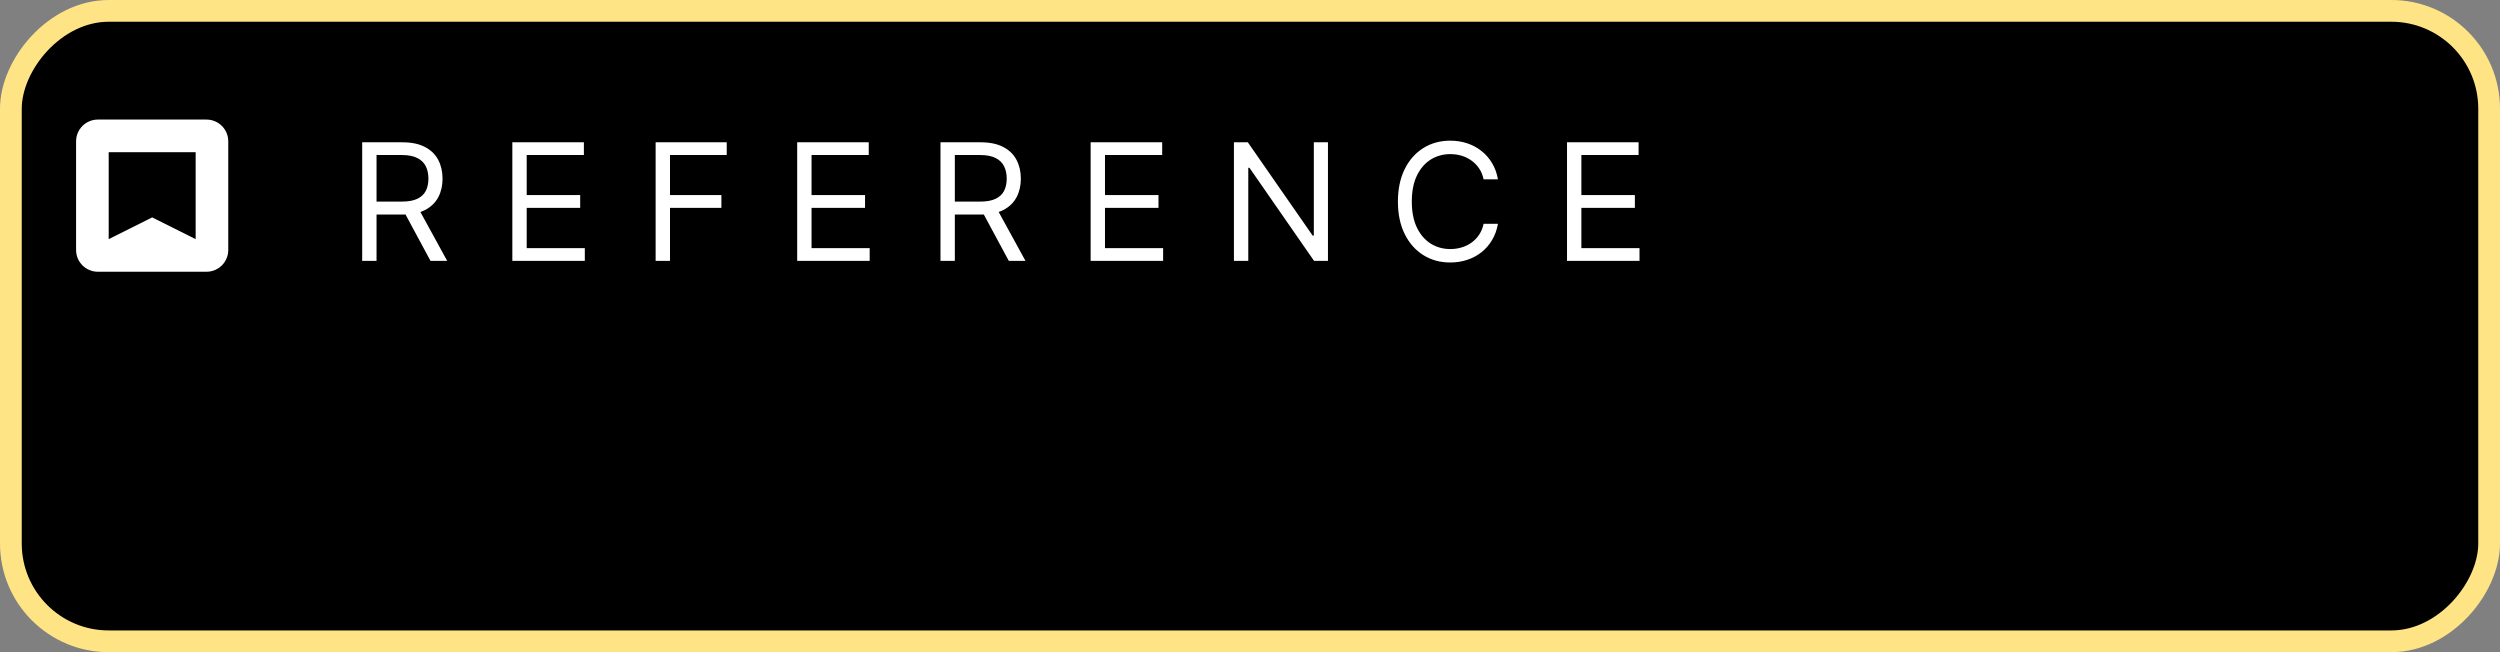 <svg width="230" height="60" viewBox="0 0 230 60" fill="none" xmlns="http://www.w3.org/2000/svg">
<rect x="0" y="0" width="230" height="60" fill="#808080" stroke="none"/>
<rect x="1" y="-1" width="228" height="58" rx="9" transform="matrix(1 0 0 -1 0 58)" fill="black" stroke="#FFE485" stroke-width="2"/>
<path d="M33.321 24V13.091H37.007C37.859 13.091 38.559 13.236 39.106 13.528C39.653 13.815 40.057 14.211 40.32 14.716C40.583 15.22 40.715 15.793 40.715 16.436C40.715 17.079 40.583 17.649 40.32 18.146C40.057 18.643 39.654 19.034 39.111 19.318C38.568 19.598 37.874 19.739 37.028 19.739H34.045V18.546H36.986C37.568 18.546 38.037 18.46 38.392 18.29C38.751 18.119 39.01 17.878 39.17 17.565C39.333 17.249 39.415 16.873 39.415 16.436C39.415 15.999 39.333 15.617 39.17 15.291C39.006 14.964 38.745 14.712 38.387 14.534C38.028 14.353 37.554 14.263 36.965 14.263H34.642V24H33.321ZM38.456 19.099L41.141 24H39.606L36.965 19.099H38.456ZM47.135 24V13.091H53.718V14.263H48.456V17.949H53.377V19.121H48.456V22.828H53.803V24H47.135ZM60.318 24V13.091H66.859V14.263H61.639V17.949H66.369V19.121H61.639V24H60.318ZM73.341 24V13.091H79.924V14.263H74.662V17.949H79.584V19.121H74.662V22.828H80.01V24H73.341ZM86.524 24V13.091H90.21C91.062 13.091 91.762 13.236 92.309 13.528C92.856 13.815 93.261 14.211 93.523 14.716C93.786 15.22 93.918 15.793 93.918 16.436C93.918 17.079 93.786 17.649 93.523 18.146C93.261 18.643 92.858 19.034 92.314 19.318C91.771 19.598 91.077 19.739 90.231 19.739H87.249V18.546H90.189C90.771 18.546 91.24 18.46 91.595 18.29C91.954 18.119 92.213 17.878 92.373 17.565C92.536 17.249 92.618 16.873 92.618 16.436C92.618 15.999 92.536 15.617 92.373 15.291C92.21 14.964 91.948 14.712 91.59 14.534C91.231 14.353 90.757 14.263 90.168 14.263H87.845V24H86.524ZM91.659 19.099L94.344 24H92.81L90.168 19.099H91.659ZM100.338 24V13.091H106.921V14.263H101.659V17.949H106.581V19.121H101.659V22.828H107.007V24H100.338ZM122.172 13.091V24H120.893L114.949 15.435H114.842V24H113.521V13.091H114.8L120.766 21.678H120.872V13.091H122.172ZM137.812 16.5H136.491C136.413 16.12 136.276 15.786 136.081 15.499C135.889 15.211 135.655 14.97 135.378 14.774C135.105 14.575 134.801 14.426 134.467 14.327C134.133 14.227 133.785 14.178 133.423 14.178C132.763 14.178 132.164 14.345 131.628 14.678C131.095 15.012 130.671 15.504 130.355 16.154C130.042 16.804 129.886 17.601 129.886 18.546C129.886 19.49 130.042 20.287 130.355 20.937C130.671 21.587 131.095 22.079 131.628 22.413C132.164 22.746 132.763 22.913 133.423 22.913C133.785 22.913 134.133 22.864 134.467 22.764C134.801 22.665 135.105 22.517 135.378 22.322C135.655 22.123 135.889 21.88 136.081 21.592C136.276 21.301 136.413 20.967 136.491 20.591H137.812C137.713 21.148 137.532 21.647 137.269 22.088C137.006 22.528 136.68 22.903 136.289 23.212C135.898 23.517 135.46 23.75 134.973 23.909C134.49 24.069 133.974 24.149 133.423 24.149C132.493 24.149 131.665 23.922 130.941 23.467C130.216 23.013 129.646 22.366 129.231 21.528C128.816 20.69 128.608 19.696 128.608 18.546C128.608 17.395 128.816 16.401 129.231 15.562C129.646 14.724 130.216 14.078 130.941 13.624C131.665 13.169 132.493 12.942 133.423 12.942C133.974 12.942 134.49 13.022 134.973 13.181C135.46 13.341 135.898 13.576 136.289 13.885C136.68 14.19 137.006 14.563 137.269 15.003C137.532 15.44 137.713 15.939 137.812 16.5ZM144.166 24V13.091H150.75V14.263H145.487V17.949H150.409V19.121H145.487V22.828H150.835V24H144.166Z" fill="white"/>
<path fill-rule="evenodd" clip-rule="evenodd" d="M7 13C7 12.47 7.211 11.961 7.586 11.586C7.961 11.211 8.47 11 9 11H19C19.53 11 20.039 11.211 20.414 11.586C20.789 11.961 21 12.47 21 13V23C21 23.53 20.789 24.039 20.414 24.414C20.039 24.789 19.53 25 19 25H9C8.47 25 7.961 24.789 7.586 24.414C7.211 24.039 7 23.53 7 23V13ZM18 14H10V22L14 20L18 22V14Z" fill="white"/>
</svg>
